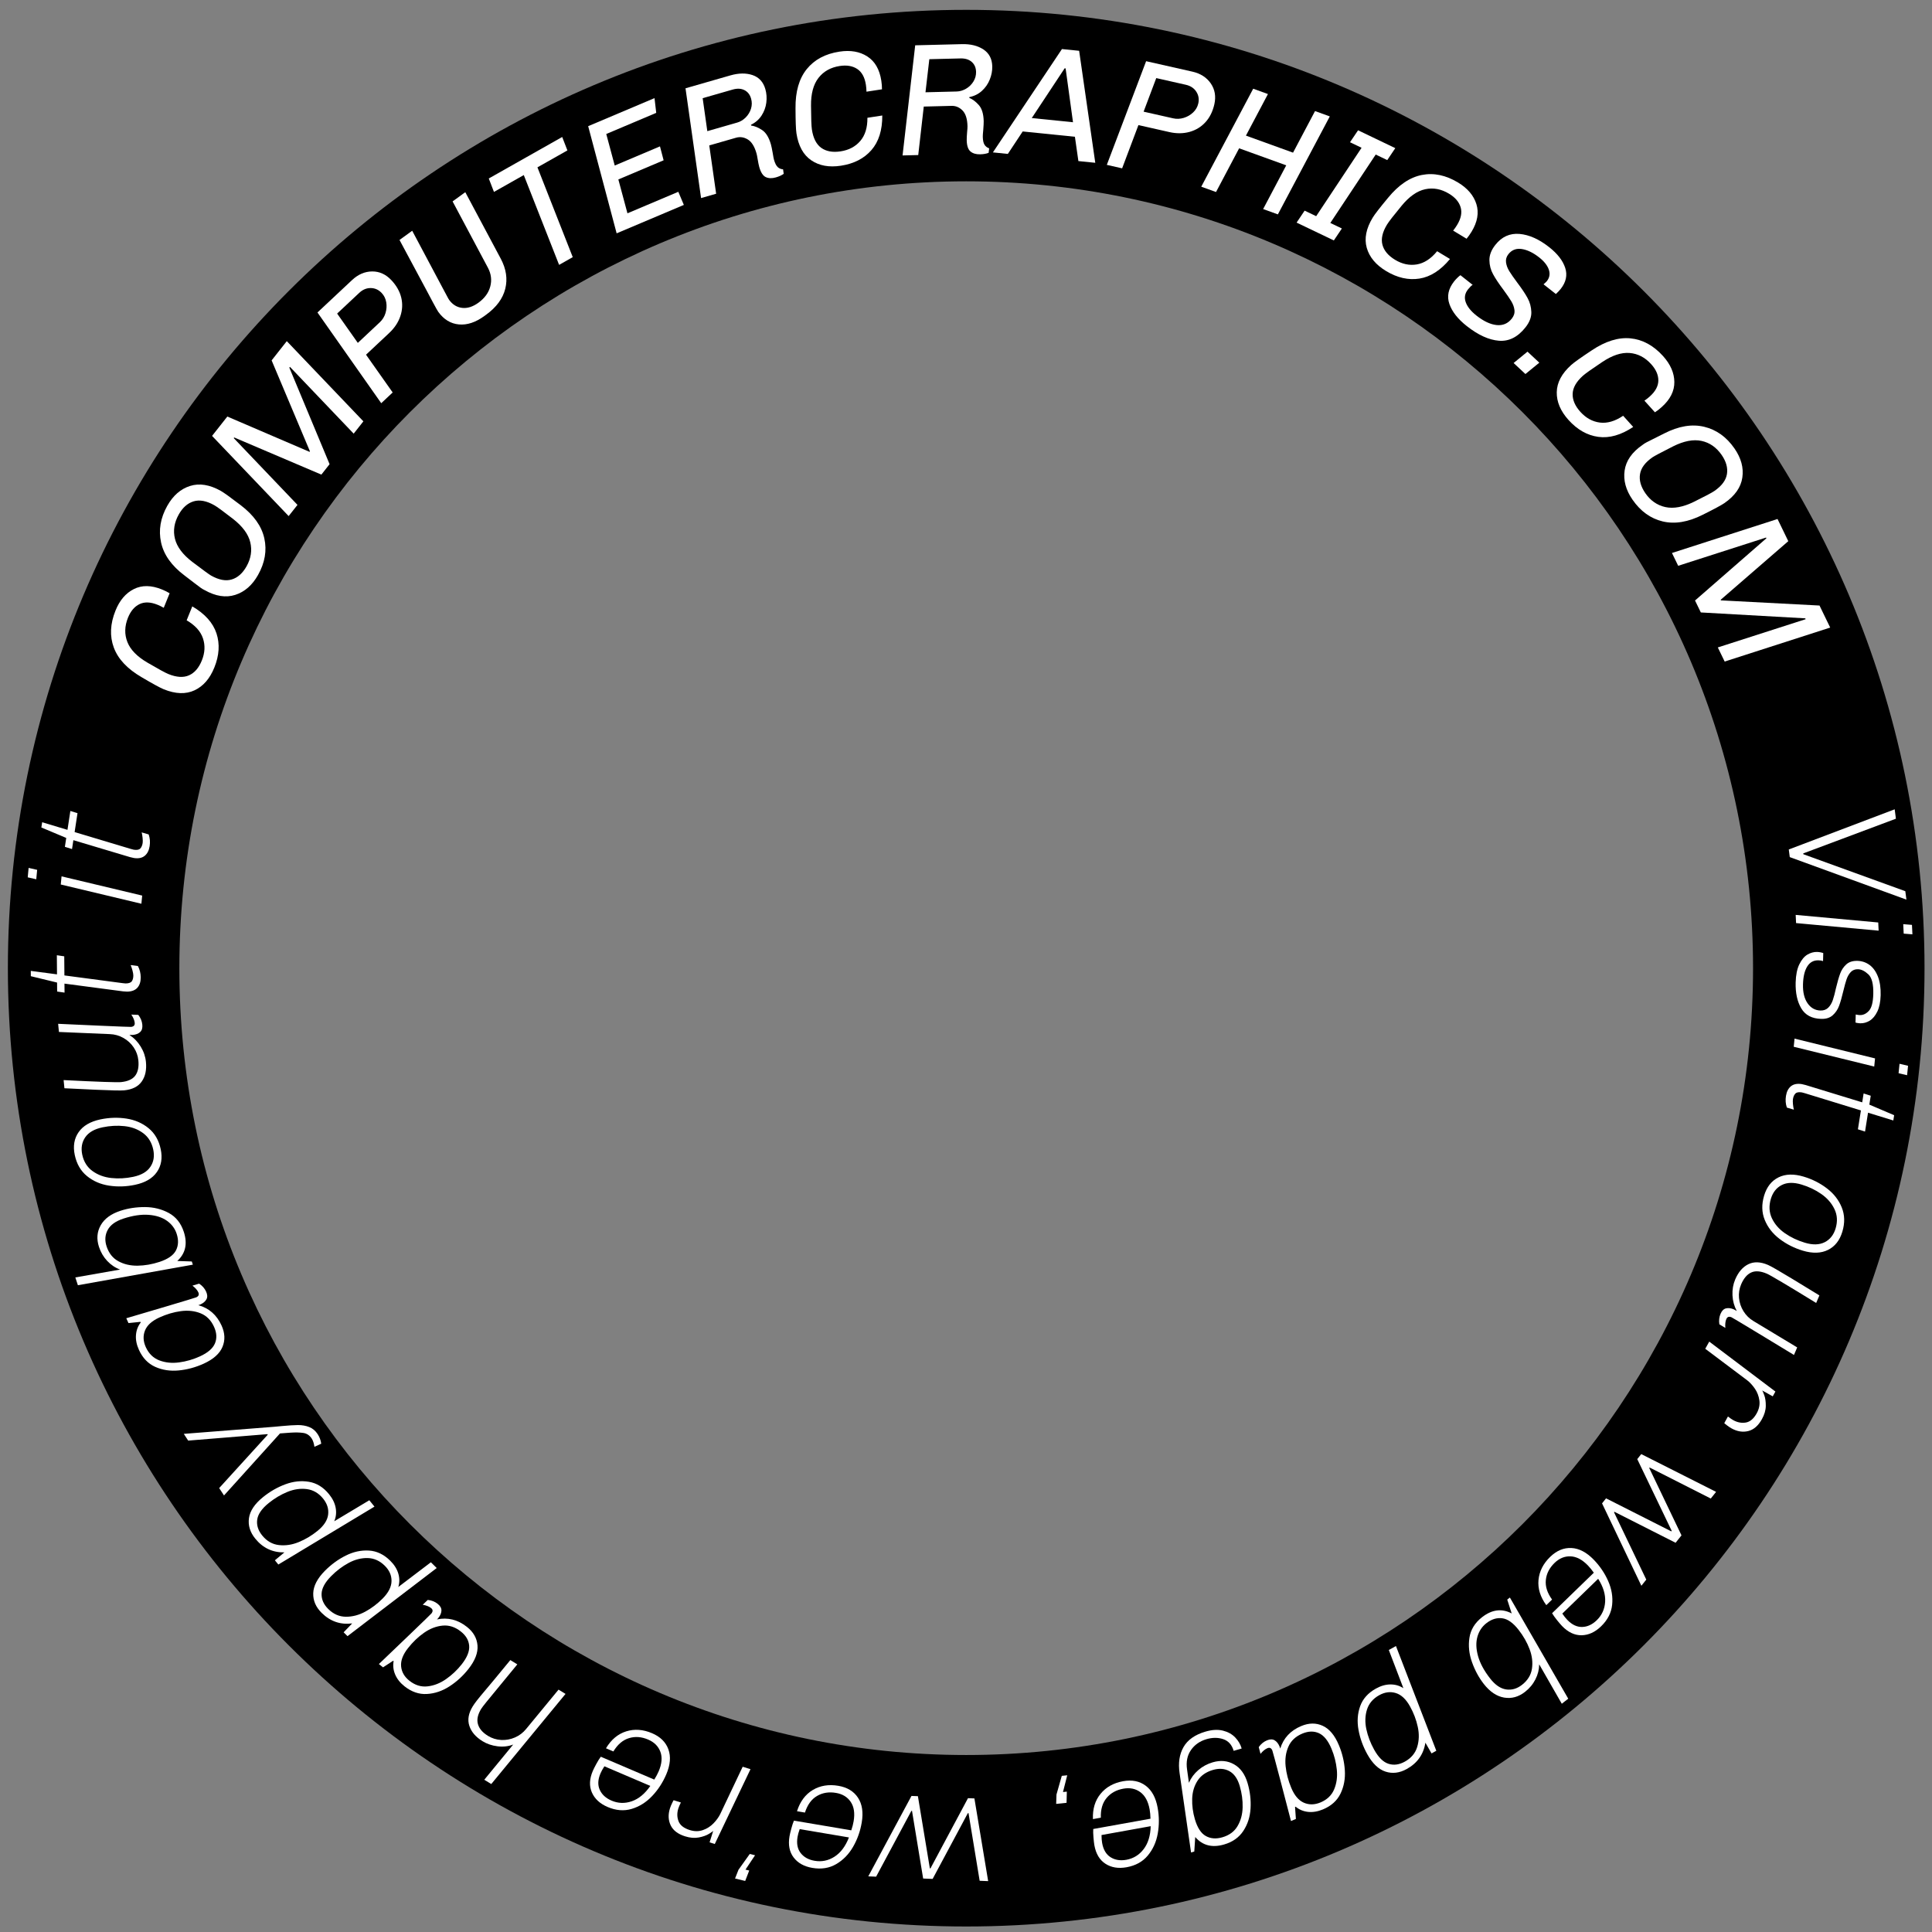 <?xml version="1.0" encoding="UTF-8"?>
<svg width="169px" height="169px" viewBox="0 0 169 169" version="1.1" xmlns="http://www.w3.org/2000/svg" xmlns:xlink="http://www.w3.org/1999/xlink">
    <rect x="0" y="0" width="169" height="169" fill="#808080" stroke="none"/>
    <!-- Generator: Sketch 48.2 (47327) - http://www.bohemiancoding.com/sketch -->
    <title>video-logo-inner</title>
    <desc>Created with Sketch.</desc>
    <defs></defs>
    <g id="Sticker" stroke="none" stroke-width="1" fill="none" fill-rule="evenodd" transform="translate(-20, -20)">
        <g id="video-logo-inner">
            <g transform="translate(20, 20)">
                <path d="M84.518,15.861 C46.566,15.861 15.689,46.737 15.689,84.689 C15.689,122.641 46.566,153.518 84.518,153.518 C122.47,153.518 153.346,122.641 153.346,84.689 C153.346,46.737 122.47,15.861 84.518,15.861 M84.518,168.518 C38.295,168.518 0.689,130.912 0.689,84.689 C0.689,38.466 38.295,0.861 84.518,0.861 C130.741,0.861 168.346,38.466 168.346,84.689 C168.346,130.912 130.741,168.518 84.518,168.518" id="Fill-4" fill="#000000"></path>
                <polygon id="Fill-156" fill="#FFFFFF" points="166.666 77.957 166.762 78.694 156.559 74.975 156.472 74.307 165.736 70.794 165.843 71.616 157.735 74.652 157.745 74.722"></polygon>
                <path d="M167.247,80.903 L167.287,81.73 L166.524,81.669 L166.484,80.841 L167.247,80.903 Z M157.076,80.03 L164.297,80.693 L164.331,81.409 L157.11,80.746 L157.076,80.03 Z" id="Fill-158" fill="#FFFFFF"></path>
                <path d="M159.064,84.004 C158.642,83.993 158.317,84.172 158.087,84.541 C157.858,84.909 157.733,85.431 157.715,86.106 C157.697,86.798 157.831,87.35 158.115,87.76 C158.4,88.17 158.776,88.382 159.245,88.395 C159.525,88.401 159.752,88.318 159.926,88.145 C160.099,87.972 160.231,87.752 160.322,87.487 C160.414,87.223 160.507,86.866 160.604,86.42 C160.73,85.899 160.85,85.48 160.967,85.164 C161.083,84.849 161.26,84.582 161.5,84.362 C161.74,84.144 162.066,84.04 162.478,84.051 C162.872,84.062 163.224,84.18 163.538,84.409 C163.849,84.637 164.094,84.977 164.27,85.426 C164.445,85.875 164.524,86.419 164.508,87.056 C164.493,87.637 164.397,88.111 164.218,88.482 C164.039,88.852 163.819,89.117 163.558,89.279 C163.295,89.441 163.02,89.519 162.729,89.512 C162.645,89.509 162.556,89.5 162.463,89.483 C162.37,89.467 162.318,89.453 162.309,89.443 L162.328,88.742 C162.336,88.741 162.379,88.75 162.454,88.766 C162.528,88.782 162.608,88.791 162.691,88.793 C162.981,88.801 163.246,88.677 163.482,88.42 C163.718,88.164 163.845,87.675 163.864,86.955 C163.886,86.093 163.742,85.518 163.432,85.229 C163.12,84.94 162.82,84.791 162.529,84.783 C162.267,84.776 162.057,84.858 161.897,85.026 C161.739,85.195 161.616,85.406 161.529,85.656 C161.443,85.907 161.348,86.252 161.243,86.69 C161.116,87.23 160.992,87.662 160.872,87.986 C160.751,88.312 160.565,88.585 160.315,88.809 C160.067,89.031 159.732,89.138 159.31,89.126 C158.496,89.106 157.913,88.797 157.563,88.203 C157.212,87.608 157.05,86.856 157.073,85.947 C157.091,85.283 157.199,84.749 157.397,84.348 C157.595,83.944 157.831,83.662 158.107,83.5 C158.383,83.34 158.662,83.263 158.942,83.27 C159.13,83.275 159.312,83.308 159.488,83.368 L159.47,84.07 C159.358,84.029 159.223,84.008 159.064,84.004" id="Fill-160" fill="#FFFFFF"></path>
                <path d="M166.905,93.229 L166.821,94.053 L166.076,93.879 L166.16,93.054 L166.905,93.229 Z M156.976,90.852 L164.018,92.583 L163.946,93.295 L156.905,91.565 L156.976,90.852 Z" id="Fill-162" fill="#FFFFFF"></path>
                <path d="M156.226,95.863 C156.287,95.483 156.434,95.201 156.666,95.014 C156.9,94.829 157.216,94.768 157.613,94.832 C157.678,94.842 157.792,94.869 157.956,94.915 L162.895,96.426 L163.018,95.649 L163.642,95.848 L163.518,96.625 L165.689,97.553 L165.616,98.012 L163.405,97.333 L163.142,98.983 L162.519,98.785 L162.782,97.134 L157.872,95.626 C157.745,95.587 157.659,95.564 157.613,95.556 C157.343,95.514 157.156,95.548 157.049,95.659 C156.94,95.77 156.87,95.932 156.836,96.145 C156.819,96.246 156.82,96.391 156.837,96.579 C156.855,96.766 156.882,96.929 156.916,97.068 L156.305,96.885 C156.194,96.564 156.168,96.223 156.226,95.863" id="Fill-164" fill="#FFFFFF"></path>
                <path d="M154.992,106.559 C155.234,107.076 155.614,107.514 156.131,107.874 C156.649,108.235 157.231,108.512 157.877,108.705 C158.568,108.913 159.147,108.897 159.614,108.661 C160.08,108.424 160.399,108.023 160.568,107.457 C160.751,106.847 160.717,106.282 160.467,105.763 C160.218,105.243 159.832,104.803 159.315,104.443 C158.796,104.082 158.22,103.807 157.582,103.616 C156.891,103.409 156.314,103.424 155.852,103.663 C155.389,103.901 155.074,104.302 154.905,104.868 C154.722,105.478 154.752,106.041 154.992,106.559 M155.569,102.991 C156.178,102.689 156.913,102.667 157.774,102.925 C158.528,103.151 159.206,103.493 159.807,103.952 C160.407,104.41 160.84,104.965 161.104,105.616 C161.369,106.268 161.388,106.975 161.159,107.737 C160.931,108.5 160.512,109.032 159.903,109.334 C159.295,109.636 158.56,109.659 157.699,109.401 C156.945,109.174 156.267,108.832 155.667,108.374 C155.065,107.915 154.632,107.36 154.368,106.709 C154.103,106.058 154.086,105.351 154.314,104.588 C154.542,103.826 154.96,103.293 155.569,102.991" id="Fill-166" fill="#FFFFFF"></path>
                <path d="M151.547,113.302 C151.524,112.807 151.604,112.346 151.787,111.914 C152.063,111.268 152.446,110.825 152.935,110.586 C153.423,110.346 153.996,110.366 154.651,110.647 C154.901,110.753 155.611,111.16 156.78,111.868 C157.95,112.576 158.74,113.059 159.15,113.315 L158.868,113.975 C156.31,112.404 154.871,111.55 154.552,111.414 C154.001,111.179 153.545,111.145 153.183,111.311 C152.821,111.478 152.529,111.823 152.304,112.349 C152.143,112.728 152.081,113.124 152.118,113.537 C152.156,113.951 152.287,114.337 152.509,114.698 C152.733,115.058 153.026,115.346 153.392,115.563 L157.208,117.864 L156.926,118.524 C156.369,118.183 155.335,117.555 153.826,116.642 C152.316,115.728 151.527,115.256 151.459,115.227 C151.243,115.135 151.094,115.188 151.008,115.386 C150.923,115.584 150.895,115.842 150.922,116.159 L150.4,115.844 C150.347,115.516 150.381,115.21 150.503,114.926 C150.616,114.658 150.775,114.5 150.981,114.449 C151.185,114.4 151.413,114.428 151.663,114.534 C151.722,114.561 151.81,114.608 151.922,114.676 C151.695,114.253 151.571,113.795 151.547,113.302" id="Fill-168" fill="#FFFFFF"></path>
                <path d="M151.615,124.227 C151.975,124.427 152.341,124.497 152.713,124.435 C153.084,124.373 153.402,124.105 153.666,123.629 C153.875,123.253 153.952,122.875 153.9,122.498 C153.846,122.121 153.717,121.781 153.51,121.478 C153.303,121.176 153.08,120.931 152.84,120.745 L149.166,117.983 L149.515,117.356 L155.302,121.725 L155.07,122.143 L154.136,121.624 C154.168,121.643 154.232,121.78 154.325,122.036 C154.42,122.291 154.465,122.605 154.461,122.979 C154.458,123.351 154.345,123.739 154.122,124.14 C153.804,124.713 153.405,125.06 152.927,125.18 C152.447,125.299 151.957,125.221 151.459,124.944 C151.335,124.875 151.197,124.783 151.043,124.664 C150.887,124.547 150.818,124.486 150.831,124.483 L151.151,123.906 C151.329,124.047 151.484,124.155 151.615,124.227" id="Fill-170" fill="#FFFFFF"></path>
                <polygon id="Fill-172" fill="#FFFFFF" points="143.218 127.635 143.567 127.196 150.113 130.5 149.649 131.083 144.302 128.371 144.267 128.416 147.087 134.305 146.571 134.953 141.22 132.242 141.186 132.286 144.007 138.175 143.577 138.713 140.138 131.506 140.488 131.066 146.196 133.955 146.232 133.911"></polygon>
                <path d="M140.408,140.116 C140.448,139.477 140.245,138.807 139.798,138.104 L136.661,141.147 C136.816,141.374 136.963,141.559 137.1,141.7 C137.51,142.124 137.944,142.329 138.402,142.317 C138.859,142.304 139.283,142.108 139.673,141.729 C140.123,141.293 140.369,140.755 140.408,140.116 M134.579,138.204 C134.651,137.449 134.993,136.775 135.604,136.182 C136.169,135.634 136.789,135.378 137.46,135.411 C138.132,135.444 138.78,135.784 139.407,136.429 C139.948,136.987 140.37,137.612 140.675,138.303 C140.979,138.992 141.094,139.686 141.02,140.384 C140.947,141.082 140.624,141.708 140.053,142.262 C139.528,142.77 138.961,143.031 138.351,143.042 C137.741,143.052 137.172,142.784 136.644,142.24 C136.534,142.126 136.384,141.951 136.195,141.716 C136.007,141.481 135.864,141.28 135.767,141.114 L139.419,137.572 C139.243,137.324 139.072,137.113 138.902,136.938 C138.406,136.427 137.9,136.161 137.384,136.14 C136.867,136.119 136.401,136.31 135.983,136.715 C135.534,137.151 135.278,137.649 135.221,138.208 C135.161,138.766 135.344,139.338 135.766,139.921 L135.261,140.41 C134.736,139.692 134.509,138.958 134.579,138.204" id="Fill-174" fill="#FFFFFF"></path>
                <path d="M134.005,145.973 C134.089,145.418 134.022,144.848 133.8,144.26 C133.579,143.672 133.258,143.109 132.838,142.57 C132.36,141.957 131.883,141.619 131.407,141.557 C130.93,141.494 130.466,141.639 130.016,141.991 C129.632,142.29 129.371,142.688 129.233,143.181 C129.096,143.674 129.115,144.236 129.291,144.866 C129.467,145.494 129.82,146.149 130.35,146.827 C130.788,147.389 131.253,147.706 131.744,147.781 C132.236,147.855 132.699,147.721 133.135,147.381 C133.63,146.995 133.92,146.526 134.005,145.973 M134.31,146.901 C134.094,147.325 133.792,147.69 133.4,147.995 C132.831,148.439 132.221,148.605 131.571,148.495 C130.921,148.384 130.328,147.987 129.791,147.299 C129.359,146.745 129.016,146.111 128.761,145.395 C128.505,144.68 128.43,143.967 128.538,143.26 C128.646,142.553 129.013,141.954 129.641,141.464 C130.505,140.789 131.37,140.679 132.234,141.134 L131.844,139.924 L132.076,139.743 L137.181,148.592 L136.616,149.033 L134.639,145.585 C134.635,146.038 134.526,146.477 134.31,146.901" id="Fill-176" fill="#FFFFFF"></path>
                <path d="M123.971,152.803 C124.137,152.251 124.152,151.666 124.017,151.05 C123.884,150.433 123.658,149.837 123.339,149.264 C122.989,148.634 122.575,148.245 122.097,148.098 C121.618,147.951 121.134,148.014 120.643,148.287 C120.102,148.588 119.747,149.004 119.577,149.538 C119.409,150.073 119.388,150.645 119.52,151.258 C119.652,151.87 119.878,152.467 120.202,153.049 C120.579,153.729 120.999,154.141 121.46,154.287 C121.921,154.433 122.397,154.369 122.889,154.096 C123.446,153.787 123.806,153.356 123.971,152.803 M123.056,154.742 C122.425,155.093 121.805,155.169 121.198,154.971 C120.59,154.774 120.057,154.265 119.602,153.447 C119.225,152.767 118.969,152.059 118.835,151.325 C118.7,150.591 118.747,149.901 118.977,149.253 C119.207,148.606 119.666,148.091 120.354,147.709 C120.788,147.467 121.213,147.346 121.631,147.345 C122.048,147.344 122.423,147.453 122.76,147.673 L121.485,144.332 L122.11,143.985 L125.64,153.147 L125.223,153.378 L124.685,152.44 C124.525,153.461 123.981,154.229 123.056,154.742" id="Fill-178" fill="#FFFFFF"></path>
                <path d="M112.702,152.785 C112.475,153.3 112.394,153.873 112.459,154.5 C112.523,155.129 112.687,155.758 112.951,156.388 C113.228,157.054 113.595,157.488 114.049,157.689 C114.503,157.889 114.99,157.882 115.509,157.667 C116.088,157.424 116.487,157.042 116.705,156.518 C116.924,155.996 117,155.422 116.936,154.793 C116.871,154.166 116.717,153.556 116.471,152.97 C116.176,152.262 115.808,151.808 115.371,151.609 C114.932,151.411 114.45,151.423 113.923,151.643 C113.336,151.888 112.928,152.268 112.702,152.785 M111.988,152.953 C112.274,152.032 112.887,151.375 113.83,150.982 C114.495,150.703 115.119,150.696 115.701,150.962 C116.284,151.226 116.756,151.791 117.117,152.655 C117.416,153.371 117.59,154.103 117.638,154.851 C117.686,155.597 117.558,156.279 117.259,156.897 C116.958,157.514 116.45,157.972 115.732,158.273 C115.273,158.464 114.837,158.537 114.423,158.493 C114.008,158.447 113.645,158.297 113.335,158.04 L113.283,158.061 L113.357,159.113 L112.929,159.292 C112.766,158.659 112.461,157.488 112.013,155.784 C111.564,154.077 111.325,153.19 111.296,153.12 C111.206,152.905 111.061,152.839 110.863,152.922 C110.664,153.005 110.464,153.168 110.262,153.416 L110.107,152.826 C110.298,152.554 110.536,152.357 110.822,152.238 C111.089,152.125 111.314,152.124 111.495,152.23 C111.677,152.338 111.82,152.516 111.925,152.766 C111.958,152.845 111.979,152.906 111.988,152.953" id="Fill-180" fill="#FFFFFF"></path>
                <path d="M104.748,155.775 C104.457,156.231 104.303,156.754 104.285,157.344 C104.267,157.936 104.346,158.532 104.521,159.135 C104.74,159.88 105.058,160.371 105.478,160.604 C105.897,160.838 106.381,160.875 106.93,160.714 C107.532,160.539 107.974,160.212 108.254,159.735 C108.535,159.258 108.683,158.713 108.698,158.097 C108.714,157.483 108.63,156.862 108.446,156.231 C108.26,155.593 107.958,155.16 107.54,154.93 C107.121,154.701 106.642,154.666 106.102,154.823 C105.492,155.002 105.04,155.319 104.748,155.775 M106.999,152.131 C106.545,151.98 106.058,151.981 105.536,152.133 C104.952,152.305 104.498,152.622 104.176,153.088 C103.853,153.553 103.74,154.118 103.837,154.782 L104,155.949 C104.18,155.526 104.452,155.156 104.819,154.839 C105.185,154.522 105.606,154.295 106.083,154.156 C106.767,153.956 107.388,154.015 107.95,154.335 C108.511,154.653 108.907,155.204 109.135,155.987 C109.348,156.714 109.434,157.449 109.391,158.188 C109.348,158.927 109.138,159.585 108.758,160.159 C108.38,160.733 107.822,161.128 107.084,161.342 C106.032,161.651 105.188,161.433 104.552,160.692 L104.469,161.961 L104.186,162.044 L103.184,155.104 C103.052,154.216 103.166,153.456 103.527,152.823 C103.89,152.19 104.529,151.741 105.445,151.472 C106.021,151.303 106.53,151.275 106.973,151.385 C107.414,151.495 107.772,151.694 108.046,151.979 C108.319,152.265 108.51,152.588 108.615,152.948 L107.913,153.153 C107.758,152.622 107.453,152.282 106.999,152.131" id="Fill-182" fill="#FFFFFF"></path>
                <path d="M100.038,161.754 C100.428,161.246 100.634,160.576 100.656,159.744 L96.354,160.518 C96.356,160.793 96.374,161.028 96.41,161.222 C96.514,161.803 96.76,162.215 97.146,162.459 C97.534,162.704 97.994,162.778 98.528,162.683 C99.147,162.571 99.649,162.262 100.038,161.754 M96.27,156.914 C96.749,156.328 97.41,155.959 98.248,155.809 C99.023,155.669 99.68,155.801 100.218,156.203 C100.756,156.606 101.106,157.25 101.265,158.135 C101.403,158.9 101.405,159.654 101.272,160.397 C101.14,161.139 100.848,161.779 100.398,162.317 C99.947,162.856 99.33,163.195 98.546,163.336 C97.828,163.465 97.211,163.363 96.7,163.032 C96.188,162.701 95.865,162.162 95.73,161.415 C95.702,161.258 95.675,161.029 95.65,160.73 C95.624,160.43 95.619,160.184 95.631,159.99 L100.638,159.09 C100.631,158.787 100.605,158.516 100.563,158.275 C100.436,157.575 100.164,157.071 99.748,156.766 C99.331,156.46 98.838,156.359 98.267,156.462 C97.648,156.572 97.16,156.844 96.799,157.275 C96.438,157.706 96.271,158.281 96.295,159 L95.604,159.125 C95.568,158.236 95.789,157.5 96.27,156.914" id="Fill-184" fill="#FFFFFF"></path>
                <path d="M93.169,156.024 C93.087,156.358 93.025,156.602 92.984,156.756 L93.32,156.722 L93.296,157.7 L92.387,157.794 L92.415,156.972 L92.879,155.34 L93.355,155.292 C93.314,155.447 93.253,155.69 93.169,156.024" id="Fill-186" fill="#FFFFFF"></path>
                <polygon id="Fill-188" fill="#FFFFFF" points="84.674 157.294 85.236 157.316 86.439 164.55 85.695 164.52 84.721 158.604 84.663 158.601 81.581 164.356 80.752 164.323 79.778 158.407 79.722 158.404 76.638 164.16 75.951 164.133 79.731 157.098 80.293 157.119 81.338 163.433 81.392 163.435"></polygon>
                <path d="M72.999,162.411 C73.537,162.065 73.958,161.505 74.26,160.728 L69.953,160 C69.86,160.26 69.798,160.487 69.765,160.68 C69.667,161.262 69.757,161.732 70.039,162.095 C70.32,162.456 70.728,162.681 71.263,162.772 C71.883,162.877 72.461,162.757 72.999,162.411 M71.094,156.579 C71.745,156.191 72.489,156.069 73.331,156.212 C74.105,156.343 74.679,156.689 75.05,157.25 C75.42,157.811 75.53,158.536 75.379,159.423 C75.25,160.189 74.998,160.899 74.62,161.553 C74.243,162.206 73.751,162.709 73.145,163.062 C72.539,163.417 71.844,163.526 71.059,163.393 C70.337,163.27 69.794,162.968 69.424,162.482 C69.055,161.998 68.934,161.38 69.061,160.631 C69.088,160.475 69.14,160.25 69.218,159.962 C69.296,159.669 69.373,159.435 69.45,159.258 L74.465,160.107 C74.562,159.821 74.63,159.556 74.67,159.316 C74.789,158.614 74.706,158.049 74.417,157.62 C74.128,157.191 73.698,156.929 73.125,156.832 C72.506,156.726 71.955,156.815 71.47,157.1 C70.984,157.383 70.631,157.868 70.412,158.553 L69.717,158.434 C69.986,157.588 70.444,156.97 71.094,156.579" id="Fill-190" fill="#FFFFFF"></path>
                <path d="M65.629,162.915 C65.439,163.201 65.299,163.41 65.21,163.543 L65.537,163.623 L65.185,164.535 L64.298,164.32 L64.599,163.555 L65.585,162.174 L66.049,162.287 C65.96,162.419 65.819,162.629 65.629,162.915" id="Fill-192" fill="#FFFFFF"></path>
                <path d="M59.337,158.191 C59.213,158.585 59.218,158.957 59.354,159.309 C59.489,159.661 59.815,159.918 60.334,160.082 C60.744,160.211 61.129,160.212 61.488,160.085 C61.848,159.958 62.154,159.762 62.41,159.498 C62.665,159.235 62.859,158.967 62.995,158.696 L64.966,154.544 L65.649,154.758 L62.525,161.303 L62.07,161.159 L62.391,160.141 C62.38,160.176 62.258,160.266 62.027,160.409 C61.795,160.551 61.496,160.66 61.13,160.73 C60.764,160.801 60.362,160.768 59.924,160.63 C59.298,160.433 58.879,160.112 58.666,159.667 C58.453,159.221 58.433,158.726 58.604,158.181 C58.646,158.047 58.71,157.893 58.795,157.718 C58.879,157.544 58.923,157.462 58.93,157.473 L59.559,157.672 C59.457,157.876 59.383,158.048 59.337,158.191" id="Fill-194" fill="#FFFFFF"></path>
                <path d="M55.268,157.563 C55.873,157.352 56.412,156.906 56.887,156.222 L52.869,154.505 C52.719,154.737 52.605,154.943 52.528,155.124 C52.296,155.667 52.275,156.146 52.463,156.563 C52.653,156.98 52.996,157.294 53.496,157.508 C54.074,157.755 54.664,157.773 55.268,157.563 M54.779,151.448 C55.502,151.223 56.256,151.277 57.039,151.612 C57.762,151.92 58.24,152.392 58.468,153.025 C58.696,153.657 58.634,154.387 58.281,155.213 C57.975,155.928 57.564,156.56 57.045,157.107 C56.526,157.655 55.93,158.03 55.258,158.231 C54.586,158.433 53.884,158.377 53.152,158.065 C52.479,157.777 52.021,157.354 51.775,156.796 C51.531,156.238 51.557,155.61 51.854,154.913 C51.917,154.766 52.02,154.561 52.164,154.296 C52.308,154.032 52.437,153.822 52.555,153.668 L57.232,155.667 C57.393,155.41 57.521,155.168 57.617,154.946 C57.896,154.291 57.947,153.721 57.766,153.237 C57.586,152.751 57.229,152.396 56.695,152.167 C56.118,151.92 55.561,151.878 55.022,152.042 C54.484,152.204 54.028,152.592 53.654,153.207 L53.008,152.93 C53.465,152.167 54.056,151.674 54.779,151.448" id="Fill-196" fill="#FFFFFF"></path>
                <path d="M43.828,147.32 C43.227,148.049 42.804,148.565 42.559,148.866 C42.315,149.167 42.158,149.373 42.089,149.484 C41.791,149.971 41.695,150.413 41.805,150.809 C41.913,151.206 42.207,151.55 42.686,151.844 C43.038,152.059 43.421,152.179 43.836,152.202 C44.249,152.225 44.651,152.153 45.039,151.985 C45.429,151.817 45.757,151.567 46.025,151.237 L48.858,147.799 L49.469,148.173 L42.973,156.057 L42.361,155.682 L44.892,152.602 C44.461,152.767 44.001,152.818 43.514,152.755 C43.025,152.692 42.593,152.546 42.217,152.315 C41.618,151.948 41.231,151.499 41.056,150.968 C40.881,150.438 40.979,149.87 41.351,149.263 C41.44,149.119 41.562,148.946 41.718,148.746 C41.873,148.545 42.152,148.21 42.549,147.739 C42.778,147.473 43.476,146.632 44.641,145.214 L45.252,145.589 L43.828,147.32 Z" id="Fill-198" fill="#FFFFFF"></path>
                <path d="M38.717,142.199 C38.156,142.253 37.617,142.46 37.099,142.822 C36.581,143.183 36.111,143.633 35.688,144.17 C35.242,144.736 35.041,145.266 35.087,145.762 C35.133,146.257 35.376,146.678 35.818,147.026 C36.309,147.414 36.839,147.577 37.401,147.513 C37.964,147.45 38.505,147.237 39.02,146.876 C39.538,146.514 39.995,146.083 40.389,145.583 C40.864,144.979 41.081,144.438 41.041,143.96 C41.001,143.48 40.757,143.064 40.307,142.711 C39.807,142.317 39.278,142.145 38.717,142.199 M38.221,141.658 C39.166,141.459 40.038,141.676 40.84,142.307 C41.407,142.754 41.717,143.296 41.769,143.933 C41.821,144.571 41.556,145.257 40.977,145.993 C40.496,146.604 39.941,147.111 39.312,147.516 C38.684,147.922 38.026,148.142 37.34,148.18 C36.654,148.219 36.005,147.997 35.395,147.516 C35.005,147.209 34.73,146.863 34.568,146.479 C34.404,146.095 34.361,145.705 34.432,145.308 L34.389,145.274 L33.507,145.849 L33.142,145.562 C33.615,145.112 34.489,144.277 35.761,143.055 C37.033,141.834 37.694,141.193 37.739,141.136 C37.885,140.95 37.873,140.792 37.703,140.659 C37.533,140.525 37.292,140.43 36.978,140.374 L37.419,139.952 C37.751,139.986 38.036,140.098 38.279,140.29 C38.508,140.47 38.618,140.665 38.614,140.876 C38.609,141.087 38.523,141.299 38.355,141.512 C38.303,141.579 38.258,141.627 38.221,141.658" id="Fill-200" fill="#FFFFFF"></path>
                <path d="M30.259,141.423 C30.836,141.426 31.4,141.277 31.954,140.976 C32.509,140.674 33.017,140.29 33.478,139.824 C33.984,139.311 34.242,138.804 34.248,138.303 C34.256,137.804 34.059,137.357 33.658,136.961 C33.219,136.527 32.719,136.303 32.16,136.289 C31.6,136.277 31.044,136.419 30.493,136.717 C29.942,137.015 29.432,137.401 28.965,137.874 C28.418,138.427 28.14,138.945 28.13,139.429 C28.119,139.913 28.314,140.352 28.715,140.747 C29.168,141.195 29.682,141.42 30.259,141.423 M28.14,141.088 C27.626,140.581 27.38,140.008 27.4,139.369 C27.418,138.73 27.758,138.077 28.415,137.41 C28.962,136.858 29.569,136.413 30.236,136.078 C30.903,135.742 31.579,135.594 32.264,135.633 C32.95,135.672 33.573,135.968 34.133,136.521 C34.487,136.869 34.722,137.244 34.841,137.645 C34.959,138.045 34.96,138.437 34.842,138.821 L37.692,136.658 L38.201,137.162 L30.398,143.121 L30.058,142.785 L30.808,142.006 C29.782,142.138 28.893,141.832 28.14,141.088" id="Fill-202" fill="#FFFFFF"></path>
                <path d="M24.394,135.153 C24.967,135.219 25.546,135.133 26.129,134.894 C26.714,134.656 27.26,134.33 27.77,133.917 C28.331,133.463 28.641,132.987 28.703,132.491 C28.766,131.995 28.618,131.528 28.265,131.091 C27.875,130.611 27.403,130.334 26.849,130.259 C26.293,130.185 25.726,130.265 25.144,130.501 C24.564,130.737 24.016,131.065 23.499,131.483 C22.895,131.973 22.561,132.458 22.498,132.937 C22.435,133.417 22.58,133.876 22.934,134.312 C23.335,134.806 23.822,135.087 24.394,135.153 M22.327,134.588 C21.871,134.028 21.689,133.431 21.778,132.798 C21.868,132.165 22.276,131.552 23.003,130.963 C23.607,130.473 24.26,130.098 24.96,129.838 C25.659,129.578 26.348,129.505 27.025,129.619 C27.703,129.733 28.289,130.095 28.784,130.707 C29.097,131.092 29.29,131.49 29.364,131.901 C29.438,132.311 29.395,132.702 29.237,133.071 L32.306,131.233 L32.757,131.79 L24.347,136.856 L24.045,136.485 L24.877,135.794 C23.843,135.811 22.993,135.411 22.327,134.588" id="Fill-204" fill="#FFFFFF"></path>
                <path d="M24.627,124.746 C25.227,124.689 25.706,124.66 26.062,124.656 C26.418,124.654 26.745,124.711 27.045,124.828 C27.346,124.945 27.594,125.153 27.788,125.451 C27.957,125.71 28.061,125.988 28.1,126.288 L27.504,126.558 C27.46,126.252 27.382,126.013 27.27,125.84 C27.086,125.557 26.841,125.392 26.537,125.346 C26.232,125.299 25.849,125.291 25.388,125.322 L24.492,125.388 L19.594,130.814 L19.172,130.168 L23.422,125.498 L23.392,125.451 L16.462,126.015 L16.078,125.426 L24.026,124.803 C24.365,124.772 24.564,124.753 24.627,124.746" id="Fill-206" fill="#FFFFFF"></path>
                <path d="M17.543,114.878 C17.021,114.669 16.446,114.607 15.82,114.691 C15.195,114.774 14.572,114.959 13.949,115.242 C13.293,115.541 12.871,115.921 12.685,116.381 C12.499,116.842 12.522,117.328 12.754,117.84 C13.015,118.411 13.409,118.797 13.939,118.999 C14.468,119.2 15.044,119.259 15.671,119.174 C16.296,119.09 16.899,118.916 17.478,118.652 C18.178,118.334 18.619,117.953 18.804,117.509 C18.987,117.065 18.96,116.583 18.723,116.063 C18.46,115.483 18.065,115.088 17.543,114.878 M17.351,114.17 C18.281,114.426 18.958,115.019 19.38,115.947 C19.68,116.605 19.708,117.228 19.461,117.818 C19.216,118.408 18.667,118.899 17.815,119.287 C17.106,119.609 16.38,119.806 15.637,119.877 C14.892,119.949 14.206,119.845 13.578,119.565 C12.952,119.284 12.477,118.789 12.155,118.082 C11.949,117.631 11.861,117.196 11.894,116.78 C11.925,116.364 12.065,115.998 12.311,115.68 L12.288,115.628 L11.239,115.735 L11.047,115.313 C11.674,115.131 12.834,114.787 14.524,114.285 C16.215,113.782 17.094,113.516 17.163,113.484 C17.376,113.388 17.438,113.241 17.348,113.045 C17.259,112.849 17.088,112.653 16.834,112.46 L17.42,112.286 C17.698,112.469 17.901,112.7 18.03,112.982 C18.15,113.245 18.16,113.471 18.059,113.654 C17.959,113.84 17.784,113.988 17.536,114.102 C17.46,114.137 17.398,114.159 17.351,114.17" id="Fill-208" fill="#FFFFFF"></path>
                <path d="M10.355,110.325 C10.847,110.594 11.406,110.722 12.034,110.715 C12.663,110.707 13.302,110.596 13.952,110.383 C14.69,110.141 15.17,109.806 15.391,109.38 C15.61,108.954 15.631,108.469 15.453,107.925 C15.302,107.463 15.018,107.082 14.601,106.785 C14.184,106.489 13.648,106.316 12.997,106.267 C12.345,106.219 11.61,106.329 10.792,106.597 C10.114,106.819 9.658,107.148 9.422,107.585 C9.185,108.022 9.152,108.504 9.324,109.028 C9.521,109.626 9.863,110.058 10.355,110.325 M9.377,110.297 C9.053,109.951 8.812,109.541 8.658,109.07 C8.433,108.385 8.484,107.754 8.809,107.18 C9.133,106.606 9.709,106.183 10.537,105.912 C11.205,105.694 11.918,105.585 12.679,105.588 C13.439,105.591 14.133,105.763 14.762,106.103 C15.391,106.445 15.829,106.995 16.077,107.751 C16.418,108.793 16.229,109.642 15.508,110.303 L16.778,110.346 L16.87,110.626 L6.813,112.424 L6.59,111.742 L10.504,111.053 C10.079,110.897 9.704,110.644 9.377,110.297" id="Fill-210" fill="#FFFFFF"></path>
                <path d="M12.519,99.118 C12.06,98.779 11.517,98.576 10.889,98.508 C10.263,98.439 9.619,98.475 8.958,98.614 C8.253,98.763 7.752,99.053 7.456,99.484 C7.159,99.916 7.072,100.421 7.193,100.999 C7.325,101.621 7.625,102.1 8.094,102.438 C8.562,102.775 9.109,102.977 9.737,103.046 C10.364,103.114 11.002,103.079 11.653,102.942 C12.36,102.793 12.859,102.504 13.15,102.073 C13.443,101.642 13.527,101.139 13.406,100.561 C13.274,99.939 12.978,99.457 12.519,99.118 M13.72,102.528 C13.331,103.084 12.696,103.454 11.815,103.639 C11.046,103.803 10.288,103.826 9.54,103.712 C8.793,103.597 8.147,103.317 7.603,102.871 C7.06,102.427 6.706,101.814 6.54,101.034 C6.375,100.257 6.489,99.588 6.879,99.031 C7.268,98.475 7.903,98.105 8.783,97.918 C9.553,97.757 10.312,97.733 11.059,97.847 C11.806,97.963 12.452,98.243 12.996,98.688 C13.54,99.133 13.893,99.745 14.058,100.523 C14.223,101.303 14.11,101.972 13.72,102.528" id="Fill-212" fill="#FFFFFF"></path>
                <path d="M12.312,91.557 C12.569,91.979 12.721,92.424 12.766,92.89 C12.834,93.589 12.711,94.161 12.397,94.606 C12.083,95.051 11.571,95.307 10.861,95.376 C10.592,95.403 9.774,95.386 8.408,95.326 C7.042,95.266 6.118,95.222 5.635,95.194 L5.565,94.48 C8.563,94.631 10.235,94.689 10.581,94.656 C11.177,94.597 11.594,94.409 11.832,94.089 C12.067,93.77 12.159,93.326 12.103,92.756 C12.064,92.346 11.928,91.969 11.697,91.624 C11.466,91.28 11.166,91.003 10.798,90.794 C10.429,90.585 10.032,90.473 9.607,90.458 L5.155,90.27 L5.086,89.557 C5.739,89.587 6.946,89.642 8.709,89.72 C10.473,89.798 11.391,89.833 11.466,89.826 C11.698,89.803 11.805,89.685 11.784,89.47 C11.763,89.256 11.664,89.016 11.488,88.75 L12.097,88.776 C12.302,89.038 12.419,89.324 12.449,89.631 C12.478,89.92 12.413,90.136 12.257,90.278 C12.103,90.42 11.889,90.504 11.618,90.531 C11.554,90.537 11.455,90.537 11.322,90.532 C11.725,90.793 12.055,91.136 12.312,91.557" id="Fill-214" fill="#FFFFFF"></path>
                <path d="M12.31,85.495 C12.312,85.88 12.214,86.182 12.015,86.404 C11.815,86.626 11.513,86.738 11.111,86.742 C11.046,86.742 10.929,86.734 10.759,86.717 L5.639,86.041 L5.646,86.828 L4.999,86.735 L4.992,85.948 L2.697,85.391 L2.693,84.928 L4.986,85.231 L4.973,83.559 L5.62,83.653 L5.634,85.325 L10.726,86 C10.858,86.017 10.946,86.026 10.994,86.026 C11.264,86.023 11.445,85.959 11.533,85.832 C11.621,85.704 11.664,85.533 11.662,85.318 C11.66,85.215 11.637,85.072 11.588,84.891 C11.539,84.708 11.487,84.552 11.429,84.42 L12.062,84.5 C12.224,84.798 12.306,85.131 12.31,85.495" id="Fill-216" fill="#FFFFFF"></path>
                <path d="M12.369,79.054 L5.316,77.371 L5.384,76.658 L12.437,78.34 L12.369,79.054 Z M2.426,76.744 L2.503,75.919 L3.25,76.089 L3.172,76.914 L2.426,76.744 Z" id="Fill-218" fill="#FFFFFF"></path>
                <path d="M13.091,74.014 C13.032,74.393 12.887,74.677 12.655,74.864 C12.423,75.052 12.108,75.115 11.709,75.053 C11.645,75.043 11.529,75.017 11.367,74.973 L6.418,73.493 L6.3,74.271 L5.676,74.076 L5.794,73.298 L3.617,72.383 L3.688,71.925 L5.902,72.59 L6.155,70.938 L6.779,71.132 L6.527,72.785 L11.447,74.261 C11.573,74.298 11.66,74.322 11.706,74.328 C11.975,74.369 12.163,74.334 12.27,74.223 C12.377,74.111 12.447,73.949 12.479,73.736 C12.495,73.634 12.493,73.489 12.474,73.301 C12.456,73.114 12.428,72.952 12.393,72.813 L13.005,72.992 C13.117,73.312 13.146,73.653 13.091,74.014" id="Fill-220" fill="#FFFFFF"></path>
                <g id="Group-4" transform="translate(9, 3)" fill="#FFFFFF">
                    <path d="M2.709,48.528 C3.416,48.174 4.231,48.184 5.158,48.559 C5.409,48.66 5.636,48.772 5.838,48.894 L5.323,50.166 C5.136,50.059 4.954,49.971 4.781,49.901 C4.168,49.653 3.642,49.634 3.204,49.845 C2.766,50.056 2.43,50.451 2.195,51.031 C1.895,51.775 1.878,52.486 2.143,53.161 C2.408,53.837 2.997,54.44 3.91,54.97 C4.855,55.523 5.461,55.853 5.73,55.962 C6.447,56.253 7.049,56.289 7.533,56.073 C8.02,55.856 8.394,55.424 8.655,54.775 C8.929,54.099 8.961,53.453 8.752,52.836 C8.544,52.217 8.069,51.694 7.327,51.262 L7.82,50.043 C8.927,50.692 9.632,51.48 9.938,52.408 C10.241,53.337 10.178,54.333 9.747,55.397 C9.356,56.366 8.778,57.028 8.017,57.384 C7.252,57.741 6.357,57.711 5.326,57.295 C5.015,57.169 4.372,56.818 3.396,56.243 C2.141,55.513 1.327,54.649 0.956,53.648 C0.585,52.648 0.635,51.568 1.105,50.408 C1.467,49.508 2.003,48.882 2.709,48.528" id="Fill-258"></path>
                    <path d="M6.303,44.125 C6.478,44.833 6.983,45.509 7.822,46.151 C8.761,46.862 9.307,47.26 9.462,47.347 C10.146,47.731 10.747,47.846 11.269,47.688 C11.791,47.532 12.223,47.149 12.566,46.54 C12.955,45.848 13.064,45.146 12.892,44.433 C12.72,43.721 12.216,43.039 11.383,42.389 C10.526,41.724 9.979,41.325 9.742,41.192 C9.06,40.808 8.455,40.697 7.932,40.856 C7.407,41.018 6.977,41.398 6.638,42.001 C6.24,42.708 6.128,43.417 6.303,44.125 M7.62,39.51 C8.443,39.249 9.341,39.393 10.318,39.942 C10.585,40.093 11.165,40.51 12.056,41.192 C13.197,42.059 13.884,43.023 14.121,44.089 C14.358,45.153 14.174,46.223 13.571,47.296 C13.067,48.191 12.404,48.771 11.58,49.036 C10.756,49.301 9.861,49.161 8.893,48.617 C8.773,48.562 8.65,48.486 8.522,48.392 C8.391,48.298 8.227,48.173 8.025,48.017 L7.15,47.347 C6.012,46.494 5.325,45.529 5.09,44.454 C4.854,43.38 5.034,42.309 5.634,41.243 C6.137,40.349 6.8,39.771 7.62,39.51" id="Fill-259"></path>
                    <polygon id="Fill-260" points="16.087 26.842 22.786 33.856 21.937 34.933 16.362 29.092 16.31 29.158 19.83 37.604 19.111 38.516 11.49 35.269 11.447 35.324 17.022 41.165 16.249 42.144 9.55 35.13 10.885 33.437 18.077 36.525 18.112 36.481 14.76 28.524"></polygon>
                    <path d="M20.491,24.429 L22.3,26.994 L24.23,25.184 C24.462,24.967 24.625,24.701 24.721,24.387 C24.817,24.074 24.84,23.759 24.787,23.444 C24.733,23.128 24.602,22.858 24.392,22.634 C24.123,22.348 23.805,22.202 23.434,22.197 C23.064,22.191 22.727,22.332 22.422,22.619 L20.491,24.429 Z M23.552,20.744 C24.192,20.739 24.755,20.995 25.239,21.512 C25.68,21.982 25.966,22.488 26.098,23.03 C26.229,23.573 26.203,24.115 26.02,24.658 C25.837,25.2 25.512,25.691 25.041,26.131 L23.018,28.027 L25.349,31.331 L24.348,32.269 L18.77,24.334 L21.794,21.5 C22.325,21.002 22.91,20.75 23.552,20.744 Z" id="Fill-261"></path>
                    <path d="M34.807,19.636 C35.281,20.527 35.411,21.401 35.198,22.259 C34.985,23.117 34.424,23.876 33.519,24.533 L33.371,24.641 C32.602,25.2 31.858,25.447 31.14,25.379 C30.422,25.313 29.822,24.947 29.339,24.282 C29.279,24.198 29.12,23.917 28.862,23.435 C28.605,22.953 28.416,22.599 28.298,22.373 L25.947,17.99 L27.057,17.185 L29.142,21.104 L29.806,22.352 L30.099,22.899 C30.181,23.059 30.247,23.173 30.295,23.241 C30.592,23.649 30.969,23.88 31.429,23.932 C31.888,23.985 32.364,23.833 32.855,23.477 C33.398,23.081 33.743,22.607 33.888,22.052 C34.033,21.496 33.963,20.952 33.68,20.42 L30.59,14.618 L31.701,13.811 L34.807,19.636 Z" id="Fill-262"></path>
                    <polygon id="Fill-263" points="40.178 8.983 40.633 10.157 38.012 11.638 41.101 19.493 39.907 20.169 36.818 12.314 34.209 13.788 33.755 12.613"></polygon>
                    <polygon id="Fill-264" points="48.253 5.583 48.403 6.873 44.032 8.721 44.773 11.479 48.731 9.804 49.049 11.022 45.09 12.697 45.886 15.659 50.335 13.777 50.819 14.925 44.94 17.411 42.45 8.037"></polygon>
                    <path d="M52.465,5.589 L52.872,8.473 L55.496,7.719 C55.766,7.641 56.009,7.493 56.229,7.275 C56.446,7.057 56.603,6.801 56.693,6.508 C56.782,6.215 56.786,5.921 56.7,5.625 C56.601,5.275 56.405,5.027 56.115,4.882 C55.826,4.737 55.485,4.722 55.089,4.835 L52.465,5.589 Z M56.831,3.569 C57.396,3.762 57.769,4.172 57.949,4.799 C58.057,5.176 58.085,5.569 58.033,5.977 C57.981,6.385 57.841,6.763 57.616,7.11 C57.39,7.456 57.081,7.724 56.689,7.915 L56.708,7.983 C57.011,8.022 57.33,8.153 57.665,8.377 C58.002,8.601 58.258,9.018 58.435,9.628 C58.478,9.78 58.53,10.032 58.592,10.383 C58.639,10.681 58.677,10.879 58.705,10.977 C58.793,11.282 58.901,11.494 59.027,11.613 C59.152,11.732 59.311,11.798 59.499,11.812 L59.554,12.205 C59.377,12.333 59.149,12.437 58.871,12.517 C58.53,12.615 58.236,12.608 57.99,12.494 C57.743,12.381 57.554,12.09 57.419,11.624 C57.376,11.471 57.325,11.228 57.27,10.895 C57.236,10.681 57.204,10.52 57.173,10.413 C56.998,9.802 56.743,9.397 56.409,9.197 C56.074,8.997 55.734,8.947 55.383,9.048 L53.042,9.721 L53.644,13.947 L52.326,14.326 L50.964,4.724 L54.894,3.594 C55.62,3.386 56.266,3.378 56.831,3.569 Z" id="Fill-265"></path>
                    <path d="M66.866,1.936 C67.531,2.363 67.94,3.069 68.092,4.057 C68.133,4.324 68.152,4.576 68.151,4.812 L66.795,5.02 C66.789,4.805 66.773,4.603 66.744,4.419 C66.643,3.764 66.392,3.302 65.987,3.034 C65.583,2.766 65.071,2.679 64.453,2.773 C63.659,2.895 63.04,3.243 62.595,3.816 C62.148,4.39 61.93,5.205 61.943,6.26 C61.95,7.354 61.976,8.045 62.02,8.331 C62.137,9.096 62.412,9.632 62.846,9.939 C63.281,10.246 63.844,10.346 64.535,10.239 C65.256,10.129 65.827,9.826 66.251,9.332 C66.677,8.837 66.885,8.161 66.876,7.303 L68.177,7.103 C68.184,8.386 67.868,9.395 67.225,10.131 C66.583,10.867 65.694,11.322 64.558,11.496 C63.526,11.655 62.661,11.497 61.965,11.023 C61.269,10.549 60.837,9.764 60.669,8.665 C60.617,8.333 60.591,7.601 60.587,6.468 C60.572,5.017 60.899,3.876 61.57,3.046 C62.24,2.216 63.193,1.706 64.429,1.517 C65.388,1.369 66.202,1.509 66.866,1.936" id="Fill-266"></path>
                    <path d="M72.292,2.178 L71.956,5.072 L74.686,5.004 C74.966,4.996 75.239,4.915 75.507,4.759 C75.772,4.604 75.987,4.395 76.148,4.134 C76.311,3.873 76.388,3.589 76.38,3.281 C76.371,2.917 76.244,2.629 76.001,2.415 C75.757,2.202 75.431,2.101 75.021,2.111 L72.292,2.178 Z M77.024,1.325 C77.523,1.655 77.78,2.145 77.797,2.798 C77.807,3.19 77.733,3.576 77.579,3.958 C77.427,4.341 77.196,4.671 76.891,4.949 C76.585,5.227 76.218,5.409 75.79,5.494 L75.792,5.565 C76.075,5.679 76.351,5.887 76.62,6.188 C76.889,6.49 77.031,6.957 77.048,7.592 C77.052,7.751 77.038,8.008 77.01,8.364 C76.98,8.662 76.966,8.864 76.969,8.967 C76.977,9.284 77.026,9.516 77.12,9.662 C77.212,9.81 77.348,9.914 77.526,9.975 L77.479,10.368 C77.276,10.448 77.03,10.491 76.741,10.498 C76.386,10.507 76.104,10.426 75.895,10.253 C75.686,10.081 75.574,9.752 75.563,9.267 C75.558,9.109 75.571,8.861 75.6,8.524 C75.623,8.309 75.633,8.145 75.63,8.033 C75.614,7.399 75.47,6.943 75.196,6.664 C74.923,6.387 74.605,6.252 74.241,6.261 L71.806,6.322 L71.322,10.563 L69.951,10.597 L71.056,0.963 L75.144,0.861 C75.899,0.842 76.525,0.997 77.024,1.325 Z" id="Fill-267"></path>
                    <path d="M84.214,2.984 L84.13,2.975 L81.253,7.327 L84.86,7.693 L84.214,2.984 Z M85.397,1.443 L86.808,11.24 L85.331,11.09 L85.027,8.963 L80.459,8.499 L79.161,10.463 L77.853,10.331 L83.893,1.291 L85.397,1.443 Z" id="Fill-268"></path>
                    <path d="M92.142,3.831 L91.036,6.768 L93.617,7.35 C93.926,7.42 94.238,7.406 94.552,7.31 C94.866,7.213 95.138,7.054 95.37,6.834 C95.601,6.614 95.75,6.353 95.819,6.053 C95.906,5.67 95.845,5.326 95.643,5.016 C95.441,4.706 95.134,4.506 94.724,4.414 L92.142,3.831 Z M96.912,4.297 C97.274,4.824 97.379,5.434 97.224,6.125 C97.08,6.754 96.823,7.275 96.447,7.687 C96.072,8.1 95.608,8.383 95.057,8.537 C94.505,8.689 93.915,8.695 93.288,8.553 L90.583,7.942 L89.157,11.725 L87.818,11.422 L91.256,2.353 L95.3,3.266 C96.009,3.426 96.546,3.77 96.912,4.297 Z" id="Fill-269"></path>
                    <polygon id="Fill-270" points="107.323 7.183 102.781 15.753 101.492 15.287 103.513 11.462 99.392 9.973 97.371 13.797 96.079 13.331 100.623 4.76 101.912 5.227 99.987 8.863 104.108 10.353 106.032 6.716"></polygon>
                    <polygon id="Fill-271" points="113.052 9.959 112.349 11.004 111.339 10.52 107.369 16.503 108.379 16.987 107.677 18.032 104.419 16.472 105.121 15.426 106.132 15.91 110.102 9.927 109.091 9.442 109.795 8.397"></polygon>
                    <path d="M120.146,14.853 C120.382,15.607 120.243,16.411 119.726,17.265 C119.585,17.497 119.439,17.703 119.287,17.883 L118.113,17.172 C118.248,17.003 118.363,16.839 118.459,16.679 C118.803,16.112 118.906,15.596 118.767,15.131 C118.629,14.665 118.292,14.27 117.757,13.947 C117.071,13.531 116.373,13.4 115.663,13.554 C114.953,13.708 114.264,14.194 113.595,15.011 C112.898,15.854 112.475,16.4 112.326,16.648 C111.923,17.311 111.792,17.899 111.928,18.413 C112.065,18.926 112.433,19.364 113.032,19.726 C113.654,20.103 114.287,20.238 114.93,20.131 C115.574,20.024 116.167,19.638 116.71,18.975 L117.836,19.656 C117.019,20.645 116.127,21.217 115.164,21.369 C114.198,21.521 113.224,21.3 112.243,20.706 C111.348,20.164 110.786,19.488 110.555,18.678 C110.327,17.869 110.5,16.989 111.075,16.038 C111.249,15.75 111.698,15.171 112.421,14.3 C113.341,13.177 114.325,12.512 115.372,12.306 C116.417,12.1 117.476,12.32 118.546,12.968 C119.376,13.47 119.91,14.099 120.146,14.853" id="Fill-272"></path>
                    <path d="M127.914,20.43 C128.122,21.062 127.991,21.677 127.524,22.27 C127.401,22.424 127.26,22.573 127.098,22.718 L126.02,21.869 C126.166,21.745 126.261,21.654 126.308,21.596 C126.551,21.288 126.608,20.951 126.481,20.584 C126.355,20.216 126.076,19.863 125.643,19.521 C125.116,19.105 124.608,18.86 124.121,18.784 C123.633,18.709 123.243,18.858 122.948,19.232 C122.774,19.451 122.704,19.691 122.738,19.95 C122.772,20.207 122.867,20.465 123.023,20.718 C123.18,20.971 123.407,21.3 123.708,21.703 C124.11,22.235 124.415,22.689 124.621,23.067 C124.829,23.444 124.938,23.855 124.952,24.299 C124.965,24.741 124.794,25.188 124.441,25.634 C123.771,26.485 122.996,26.875 122.117,26.805 C121.238,26.736 120.302,26.308 119.305,25.523 C118.527,24.91 118.02,24.267 117.786,23.595 C117.55,22.921 117.687,22.262 118.196,21.616 C118.277,21.514 118.37,21.41 118.477,21.305 C118.584,21.2 118.676,21.122 118.75,21.073 L119.827,21.924 C119.788,21.927 119.721,21.977 119.63,22.07 C119.538,22.165 119.466,22.244 119.414,22.311 C119.137,22.662 119.07,23.037 119.214,23.436 C119.356,23.834 119.67,24.224 120.152,24.605 C120.783,25.102 121.37,25.378 121.915,25.434 C122.461,25.489 122.903,25.302 123.244,24.869 C123.431,24.634 123.507,24.387 123.476,24.123 C123.444,23.861 123.352,23.605 123.2,23.354 C123.048,23.102 122.817,22.765 122.507,22.343 C122.113,21.819 121.811,21.367 121.606,20.989 C121.398,20.613 121.291,20.201 121.285,19.758 C121.279,19.312 121.452,18.866 121.806,18.419 C122.365,17.709 123.068,17.39 123.915,17.462 C124.761,17.535 125.631,17.924 126.524,18.63 C127.243,19.197 127.707,19.797 127.914,20.43" id="Fill-273"></path>
                    <polygon id="Fill-274" points="125.65 28.725 124.435 29.718 123.402 28.754 124.616 27.761"></polygon>
                    <path d="M137.462,30.414 C137.471,31.204 137.105,31.934 136.362,32.602 C136.161,32.784 135.962,32.938 135.764,33.066 L134.845,32.048 C135.023,31.926 135.181,31.802 135.319,31.676 C135.813,31.232 136.06,30.768 136.062,30.282 C136.064,29.796 135.856,29.321 135.436,28.857 C134.899,28.261 134.268,27.934 133.544,27.876 C132.82,27.819 132.021,28.085 131.144,28.674 C130.233,29.281 129.671,29.682 129.456,29.875 C128.881,30.394 128.583,30.919 128.566,31.45 C128.548,31.981 128.774,32.507 129.242,33.026 C129.731,33.567 130.297,33.879 130.943,33.963 C131.59,34.046 132.27,33.848 132.983,33.369 L133.863,34.347 C132.796,35.058 131.777,35.347 130.81,35.214 C129.841,35.082 128.974,34.589 128.204,33.736 C127.505,32.959 127.162,32.15 127.176,31.309 C127.191,30.467 127.609,29.674 128.435,28.931 C128.684,28.706 129.28,28.281 130.226,27.655 C131.431,26.846 132.564,26.492 133.625,26.597 C134.688,26.702 135.637,27.219 136.475,28.147 C137.124,28.869 137.453,29.623 137.462,30.414" id="Fill-275"></path>
                    <path d="M139.839,35.568 C139.126,35.415 138.296,35.573 137.352,36.045 C136.303,36.578 135.704,36.895 135.559,36.996 C134.913,37.442 134.547,37.933 134.46,38.47 C134.371,39.007 134.527,39.564 134.924,40.14 C135.376,40.793 135.958,41.198 136.675,41.356 C137.391,41.513 138.224,41.36 139.174,40.896 C140.148,40.416 140.744,40.099 140.968,39.945 C141.612,39.499 141.978,39.006 142.064,38.464 C142.149,37.923 141.994,37.369 141.603,36.8 C141.14,36.132 140.553,35.721 139.839,35.568 M143.409,38.775 C143.285,39.628 142.761,40.373 141.841,41.009 C141.587,41.185 140.958,41.523 139.954,42.024 C138.676,42.67 137.506,42.865 136.445,42.612 C135.386,42.358 134.505,41.724 133.804,40.711 C133.22,39.867 132.989,39.016 133.112,38.159 C133.235,37.303 133.753,36.559 134.667,35.927 C134.769,35.845 134.89,35.767 135.031,35.692 C135.173,35.617 135.358,35.523 135.587,35.411 L136.572,34.917 C137.837,34.269 139.005,34.074 140.075,34.333 C141.144,34.591 142.027,35.224 142.722,36.23 C143.307,37.074 143.535,37.923 143.409,38.775" id="Fill-276"></path>
                    <polygon id="Fill-277" points="151.095 51.896 141.864 54.868 141.264 53.634 148.95 51.163 148.914 51.088 139.779 50.573 139.271 49.528 145.515 44.085 145.485 44.022 137.798 46.492 137.253 45.372 146.488 42.399 147.429 44.339 141.513 49.467 141.538 49.517 150.16 49.969"></polygon>
                </g>
            </g>
        </g>
    </g>
</svg>